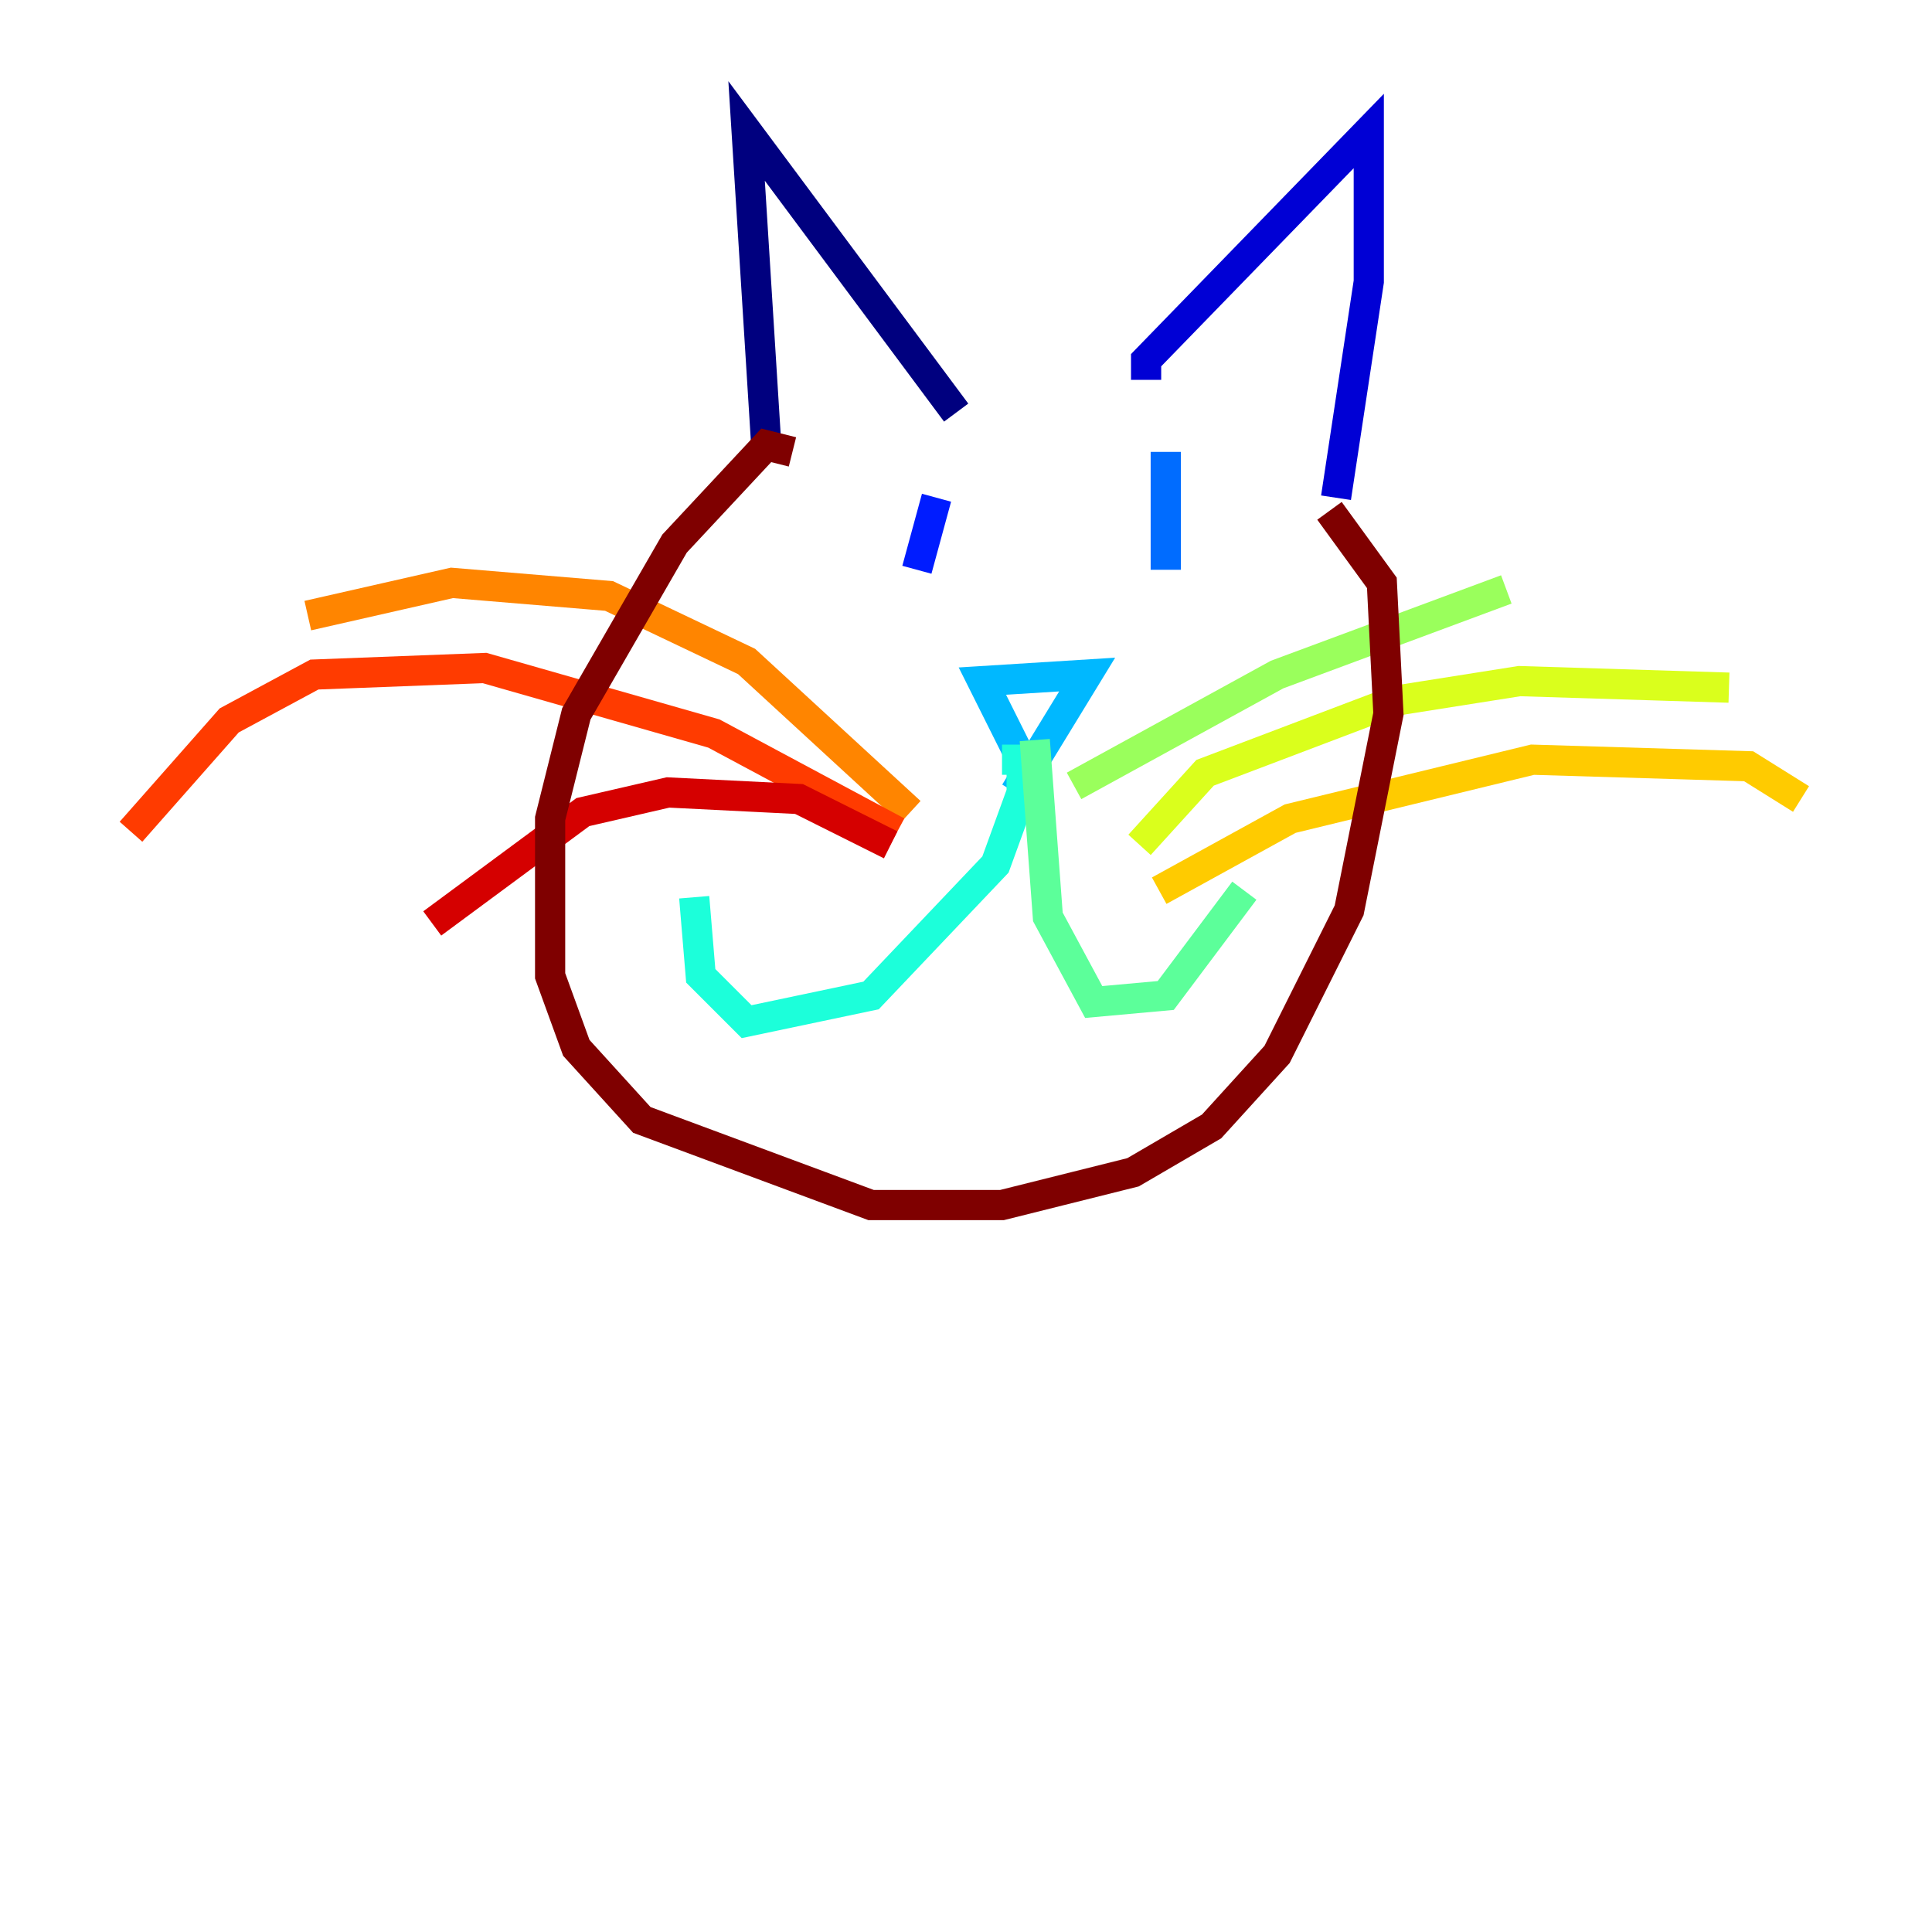 <?xml version="1.0" encoding="utf-8" ?>
<svg baseProfile="tiny" height="128" version="1.2" viewBox="0,0,128,128" width="128" xmlns="http://www.w3.org/2000/svg" xmlns:ev="http://www.w3.org/2001/xml-events" xmlns:xlink="http://www.w3.org/1999/xlink"><defs /><polyline fill="none" points="50.766,29.505 49.464,8.678 63.349,27.336" stroke="#00007f" stroke-width="2" /><polyline fill="none" points="75.932,25.166 75.932,23.864 90.685,8.678 90.685,18.658 88.515,32.976" stroke="#0000d5" stroke-width="2" /><polyline fill="none" points="62.047,32.976 60.746,37.749" stroke="#001cff" stroke-width="2" /><polyline fill="none" points="77.234,29.939 77.234,37.749" stroke="#006cff" stroke-width="2" /><polyline fill="none" points="67.688,50.332 65.085,45.125 72.027,44.691 67.254,52.502" stroke="#00b8ff" stroke-width="2" /><polyline fill="none" points="66.386,50.332 67.688,50.332 67.688,52.502 65.953,57.275 57.709,65.953 49.464,67.688 46.427,64.651 45.993,59.444" stroke="#1cffda" stroke-width="2" /><polyline fill="none" points="68.556,49.031 69.424,60.746 72.461,66.386 77.234,65.953 82.441,59.01" stroke="#5cff9a" stroke-width="2" /><polyline fill="none" points="71.159,52.068 84.61,44.691 99.797,39.051" stroke="#9aff5c" stroke-width="2" /><polyline fill="none" points="75.498,55.973 79.837,51.2 92.42,46.427 100.664,45.125 114.549,45.559" stroke="#daff1c" stroke-width="2" /><polyline fill="none" points="76.8,59.01 85.478,54.237 101.532,50.332 115.851,50.766 119.322,52.936" stroke="#ffcb00" stroke-width="2" /><polyline fill="none" points="60.312,53.803 49.464,43.824 40.352,39.485 29.939,38.617 20.393,40.786" stroke="#ff8500" stroke-width="2" /><polyline fill="none" points="59.444,55.105 47.295,48.597 32.108,44.258 20.827,44.691 15.186,47.729 8.678,55.105" stroke="#ff3b00" stroke-width="2" /><polyline fill="none" points="59.01,55.973 52.936,52.936 44.258,52.502 38.617,53.803 28.637,61.18" stroke="#d50000" stroke-width="2" /><polyline fill="none" points="52.502,29.939 50.766,29.505 44.691,36.014 38.183,47.295 36.447,54.237 36.447,64.651 38.183,69.424 42.522,74.197 57.709,79.837 66.386,79.837 75.064,77.668 80.271,74.63 84.61,69.858 89.383,60.312 91.986,47.295 91.552,38.617 88.081,33.844" stroke="#7f0000" stroke-width="2" /></svg>